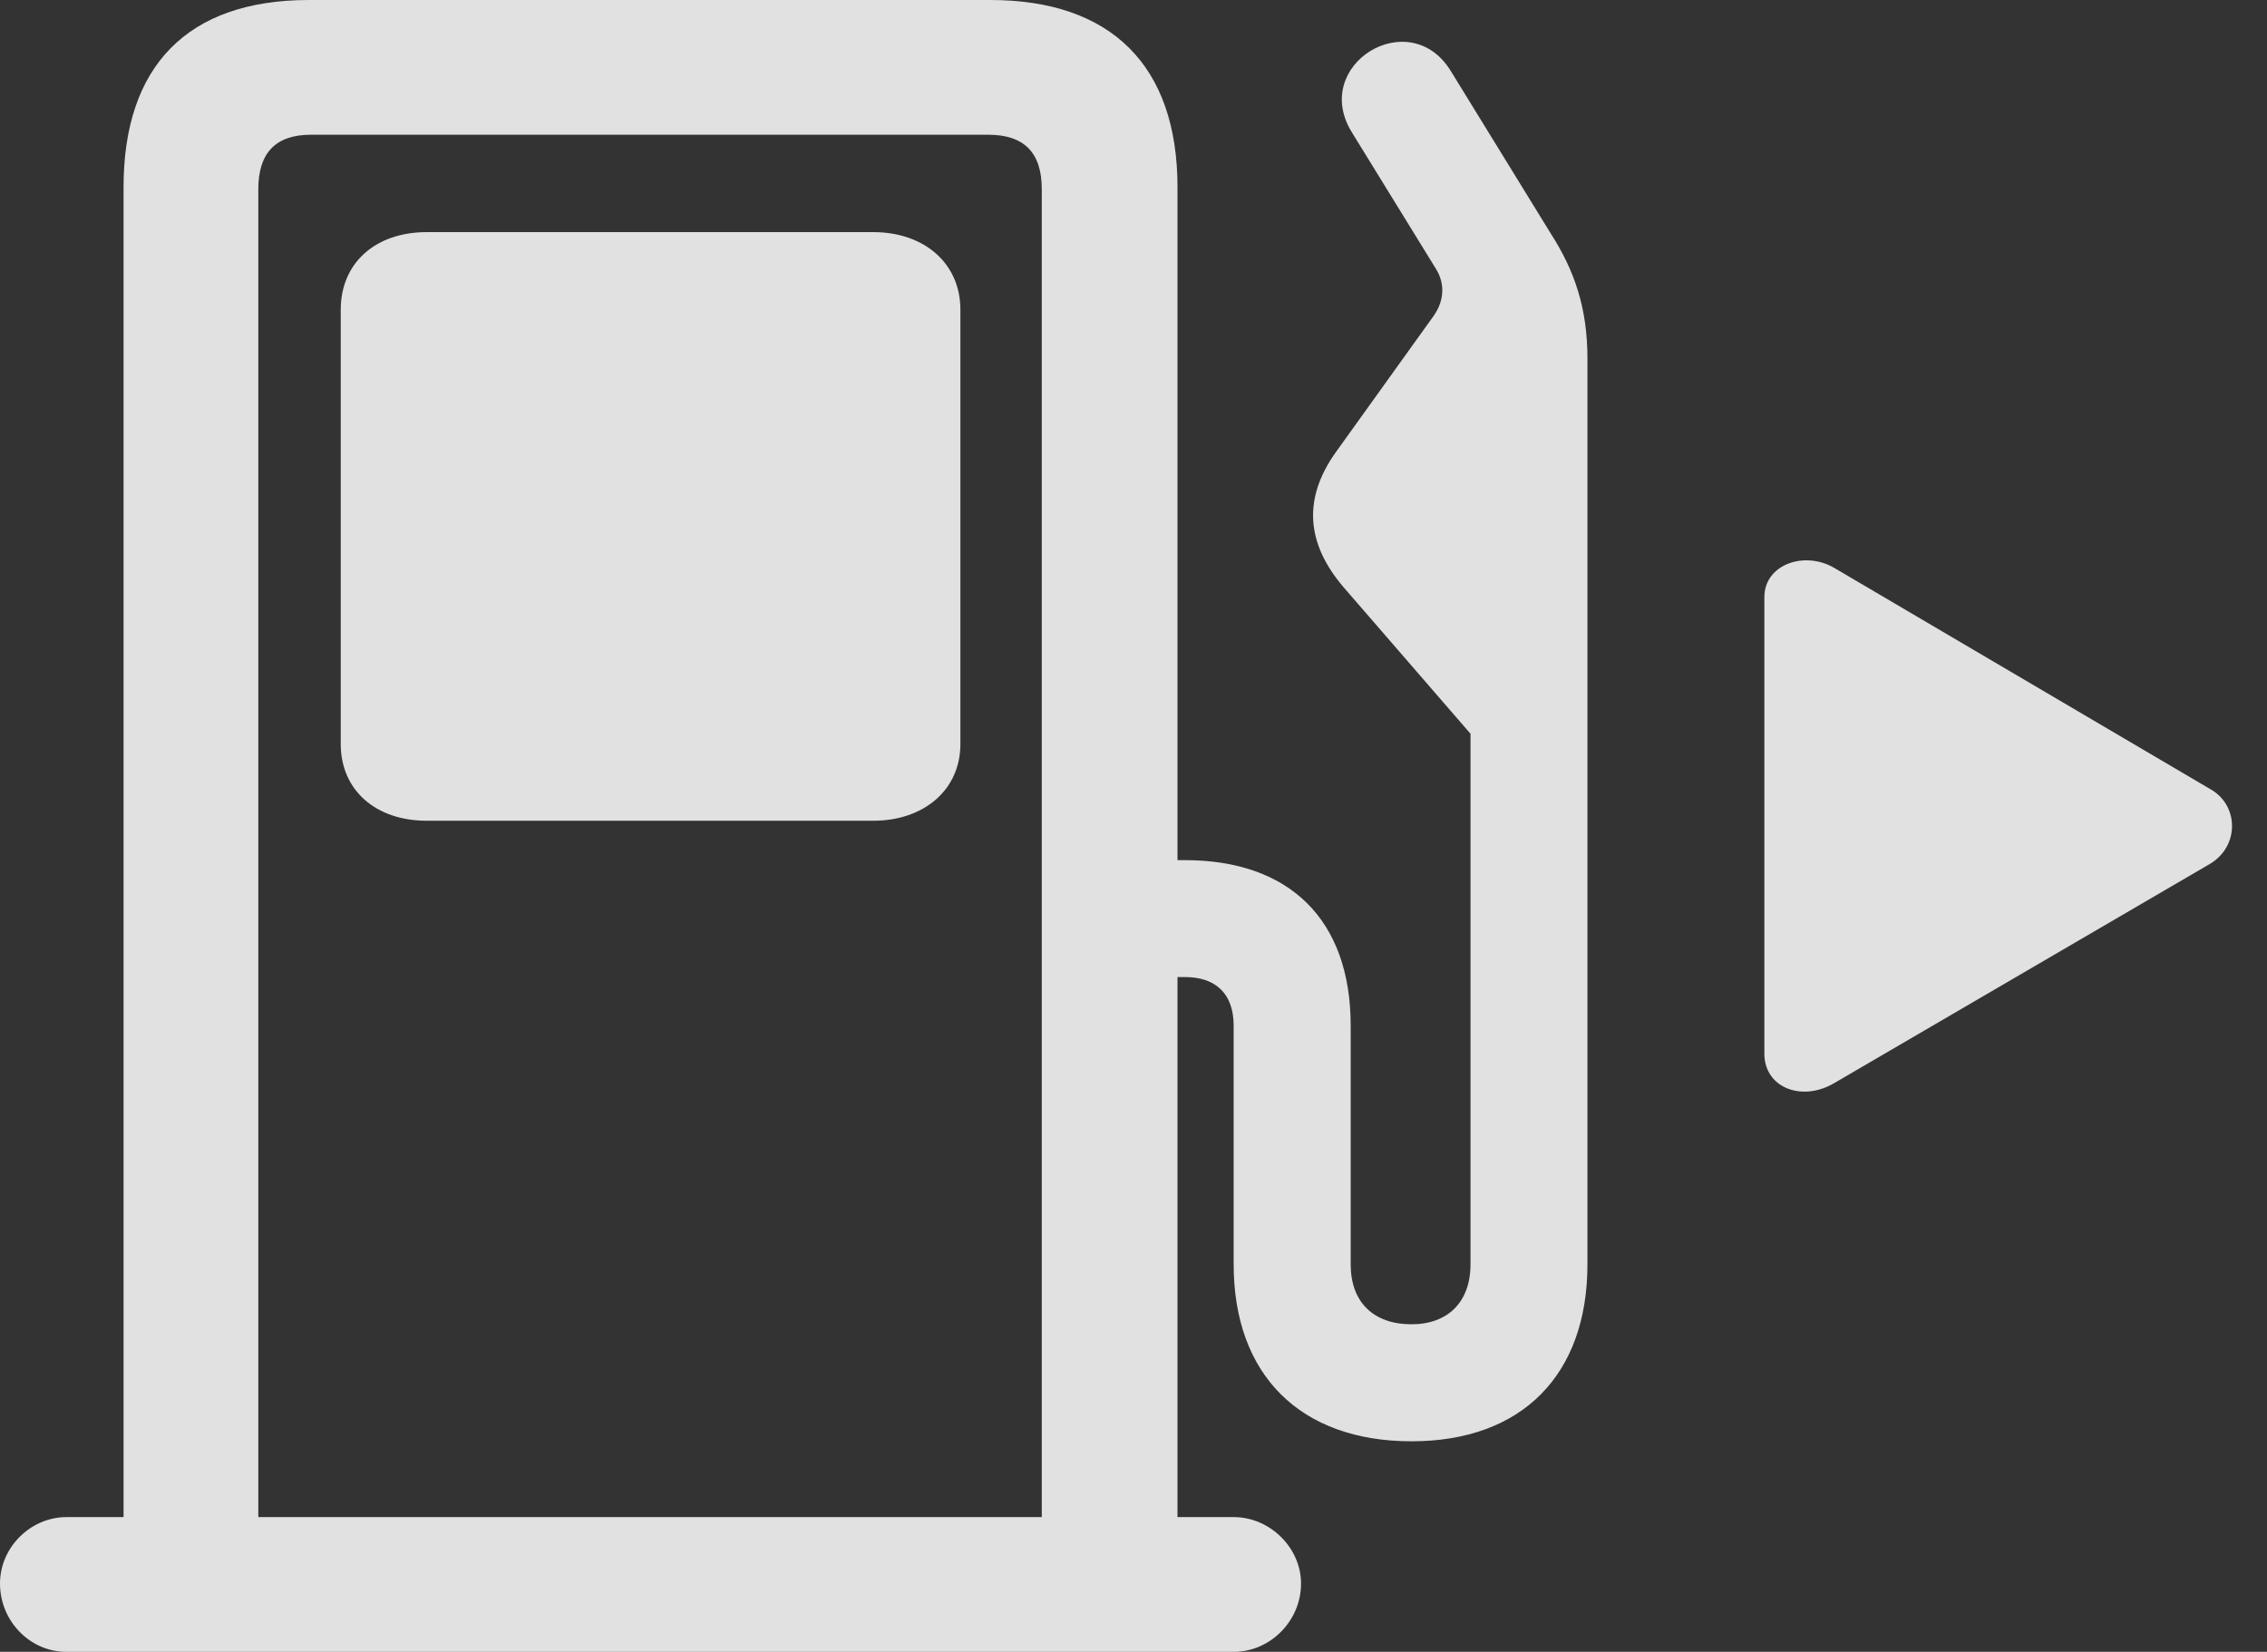 <?xml version="1.0" encoding="UTF-8"?>
<!--Generator: Apple Native CoreSVG 232.5-->
<!DOCTYPE svg
PUBLIC "-//W3C//DTD SVG 1.1//EN"
       "http://www.w3.org/Graphics/SVG/1.1/DTD/svg11.dtd">
<svg version="1.1" xmlns="http://www.w3.org/2000/svg" xmlns:xlink="http://www.w3.org/1999/xlink" width="23.652" height="17.236">
 <rect width="100%" height="100%" fill="#333333" stroke="none"/>
 <g>
  <rect height="17.236" opacity="0" width="23.652" x="0" y="0"/>
  <path d="M12.285 16.602L12.285 1.953C12.285 0.684 11.592 0 10.332 0L3.223 0C1.953 0 1.289 0.693 1.289 1.953L1.289 16.602L2.695 16.602L2.695 1.973C2.695 1.602 2.871 1.406 3.242 1.406L10.312 1.406C10.684 1.406 10.869 1.592 10.869 1.973L10.869 16.602ZM0 16.523C0 16.914 0.312 17.236 0.693 17.236L12.871 17.236C13.252 17.236 13.574 16.914 13.574 16.523C13.574 16.152 13.252 15.83 12.871 15.83L0.693 15.83C0.322 15.83 0 16.143 0 16.523ZM4.453 8.564L9.111 8.564C9.639 8.564 10.02 8.242 10.02 7.764L10.02 3.232C10.02 2.744 9.639 2.422 9.111 2.422L4.453 2.422C3.916 2.422 3.555 2.744 3.555 3.232L3.555 7.764C3.555 8.242 3.916 8.564 4.453 8.564ZM11.621 10.195L12.363 10.195C12.676 10.195 12.871 10.361 12.871 10.703L12.871 13.193C12.871 14.346 13.565 15.039 14.727 15.039C15.879 15.039 16.562 14.346 16.562 13.193L16.562 3.74C16.562 3.213 16.426 2.822 16.182 2.441L15.137 0.742C14.707 0.039 13.672 0.674 14.102 1.377L14.98 2.803C15.078 2.959 15.068 3.135 14.961 3.291L13.945 4.707C13.584 5.205 13.633 5.674 14.014 6.123L15.342 7.656L15.342 13.193C15.342 13.584 15.107 13.818 14.727 13.818C14.326 13.818 14.092 13.584 14.092 13.193L14.092 10.703C14.092 9.59 13.447 8.975 12.363 8.975L11.621 8.975Z" fill="#ffffff" fill-opacity="0.85"/>
  <path d="M23.057 8.232L19.141 5.928C18.828 5.742 18.408 5.889 18.408 6.23L18.408 10.996C18.408 11.348 18.799 11.504 19.141 11.299L23.057 9.014C23.369 8.828 23.359 8.398 23.057 8.232Z" fill="#ffffff" fill-opacity="0.85"/>
 </g>
</svg>
